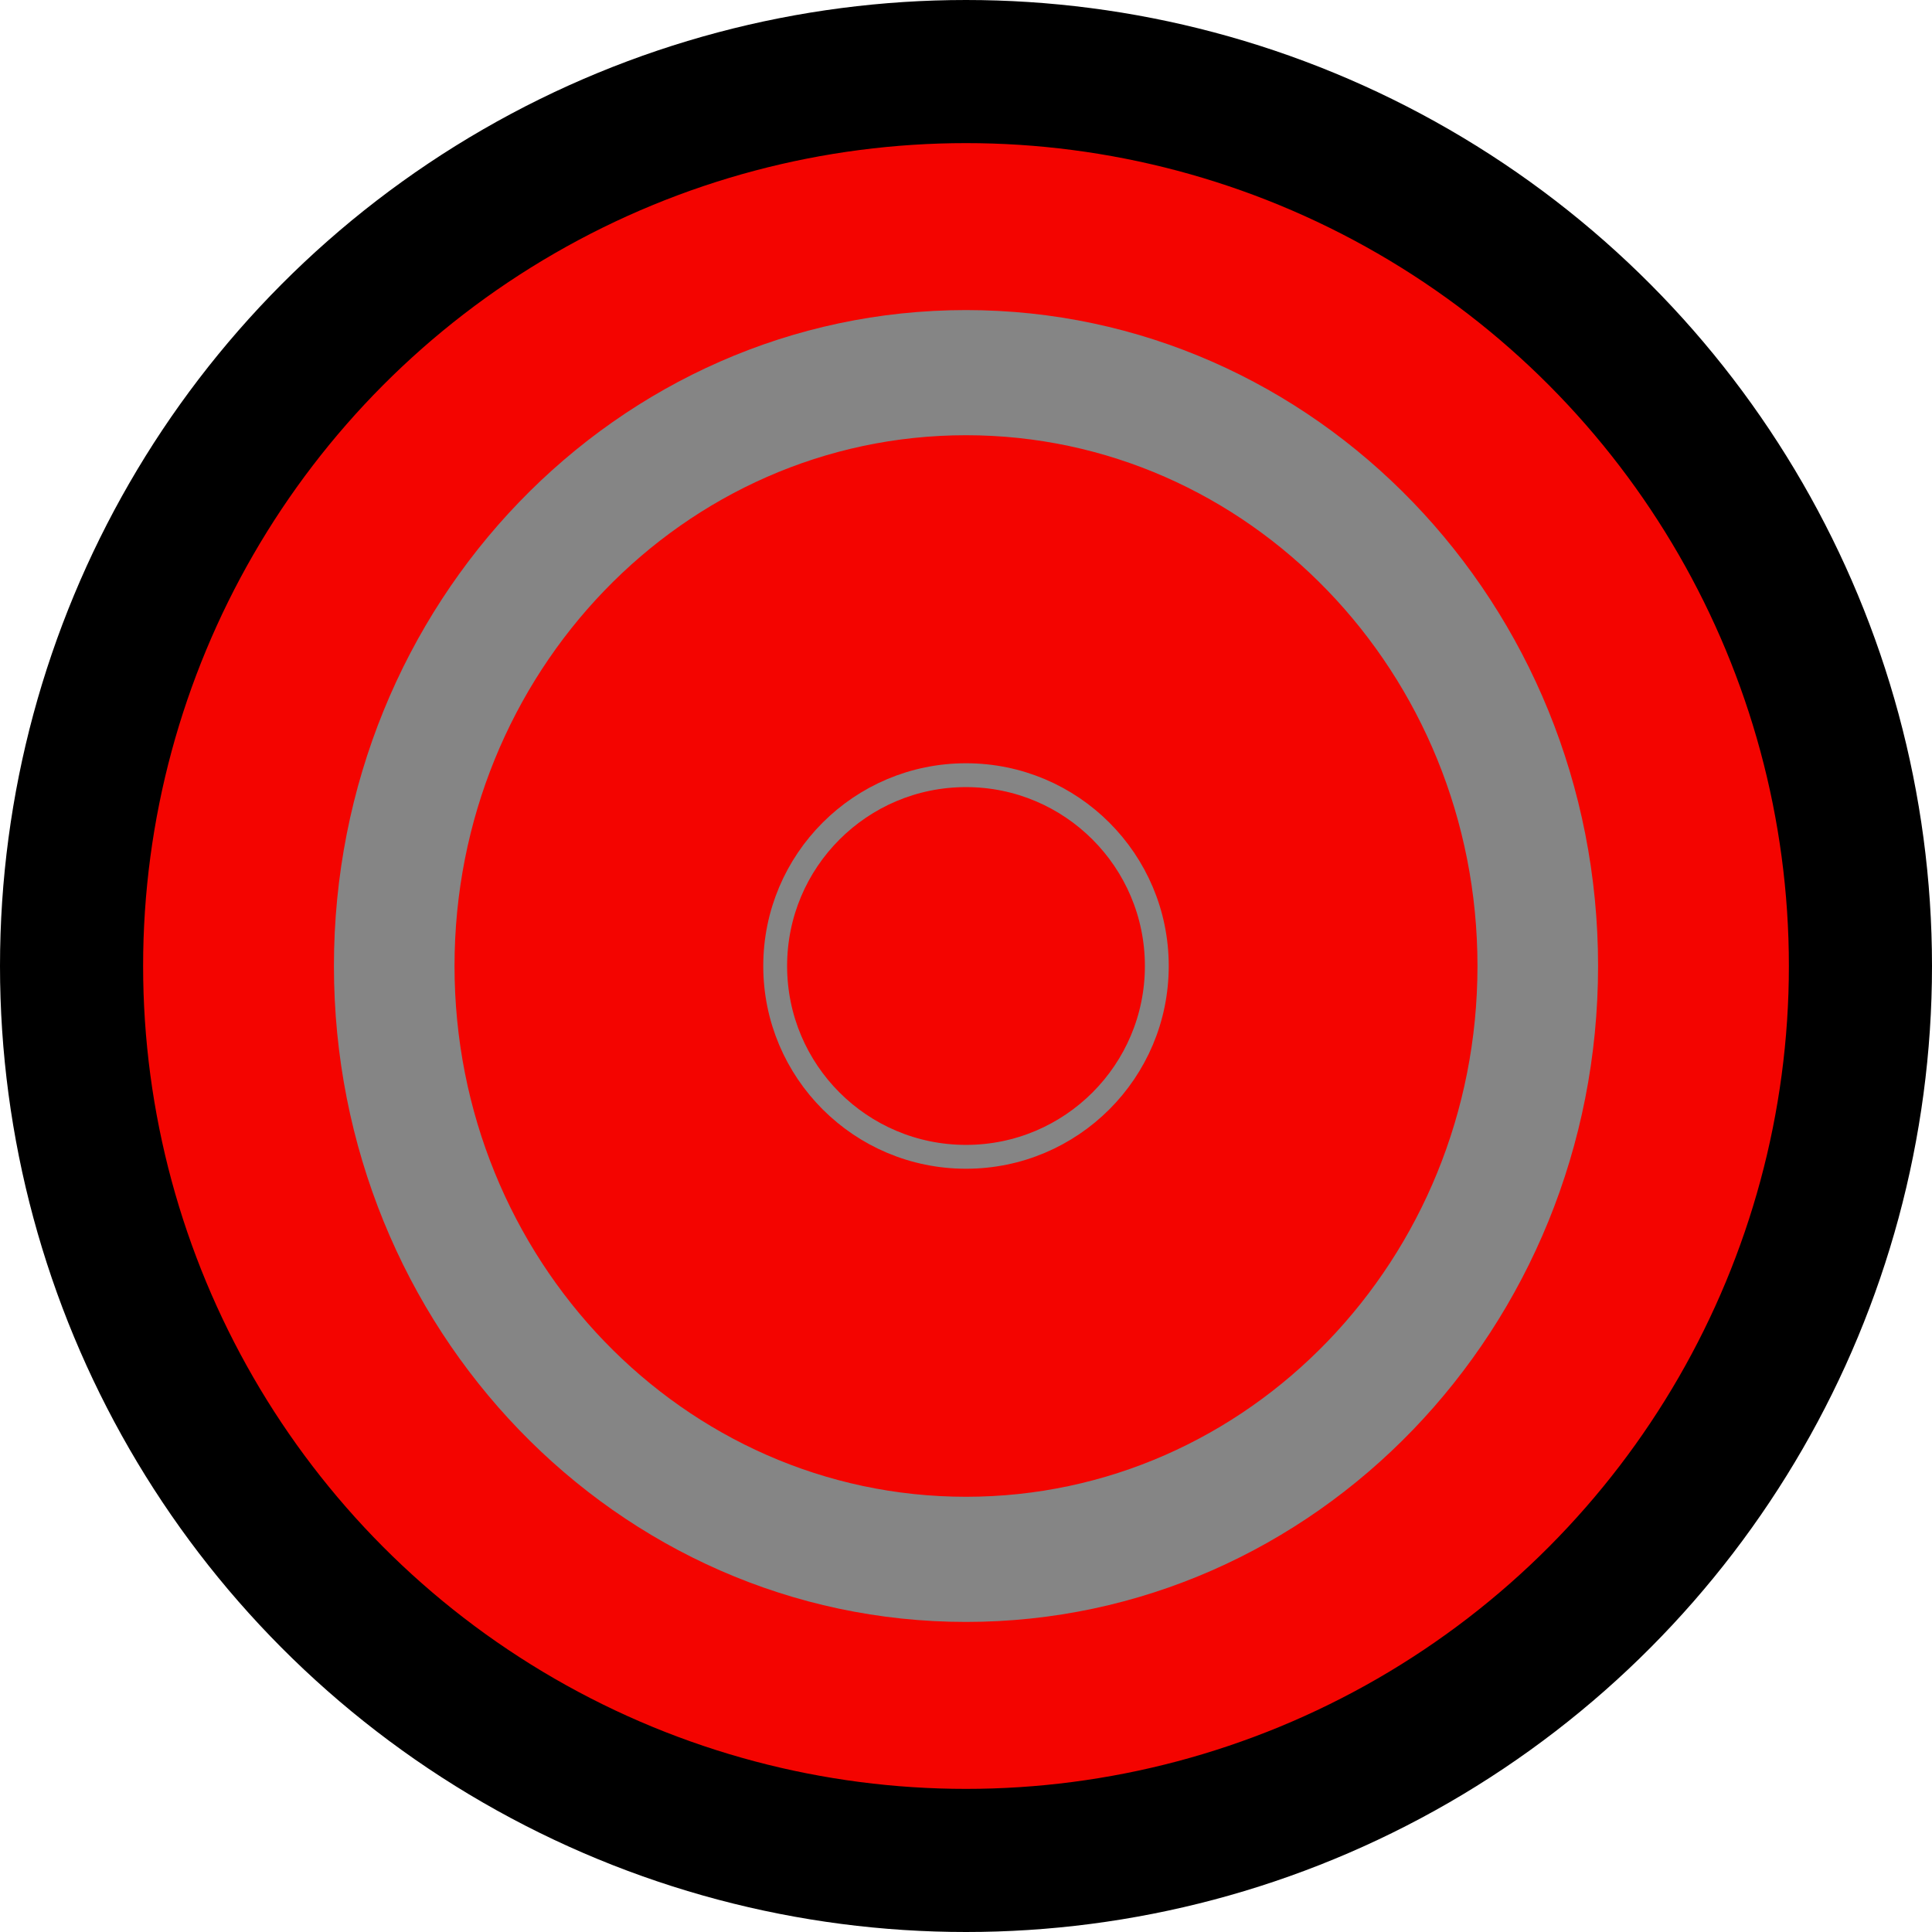<svg width="81" height="81" viewBox="0 0 81 81" fill="none" xmlns="http://www.w3.org/2000/svg">
<circle cx="40.5" cy="40.5" r="37.5" fill="#F40400" stroke="black" stroke-width="6"/>
<path d="M67 40.5C67 55.688 55.136 68 40.5 68C25.864 68 14 55.688 14 40.5C14 25.312 25.864 13 40.5 13C55.136 13 67 25.312 67 40.5ZM19.056 40.5C19.056 52.79 28.657 62.753 40.5 62.753C52.343 62.753 61.944 52.79 61.944 40.5C61.944 28.21 52.343 18.247 40.5 18.247C28.657 18.247 19.056 28.21 19.056 40.5Z" fill="#858585"/>
<circle cx="40.5" cy="40.5" r="8" stroke="#858585"/>
</svg>
